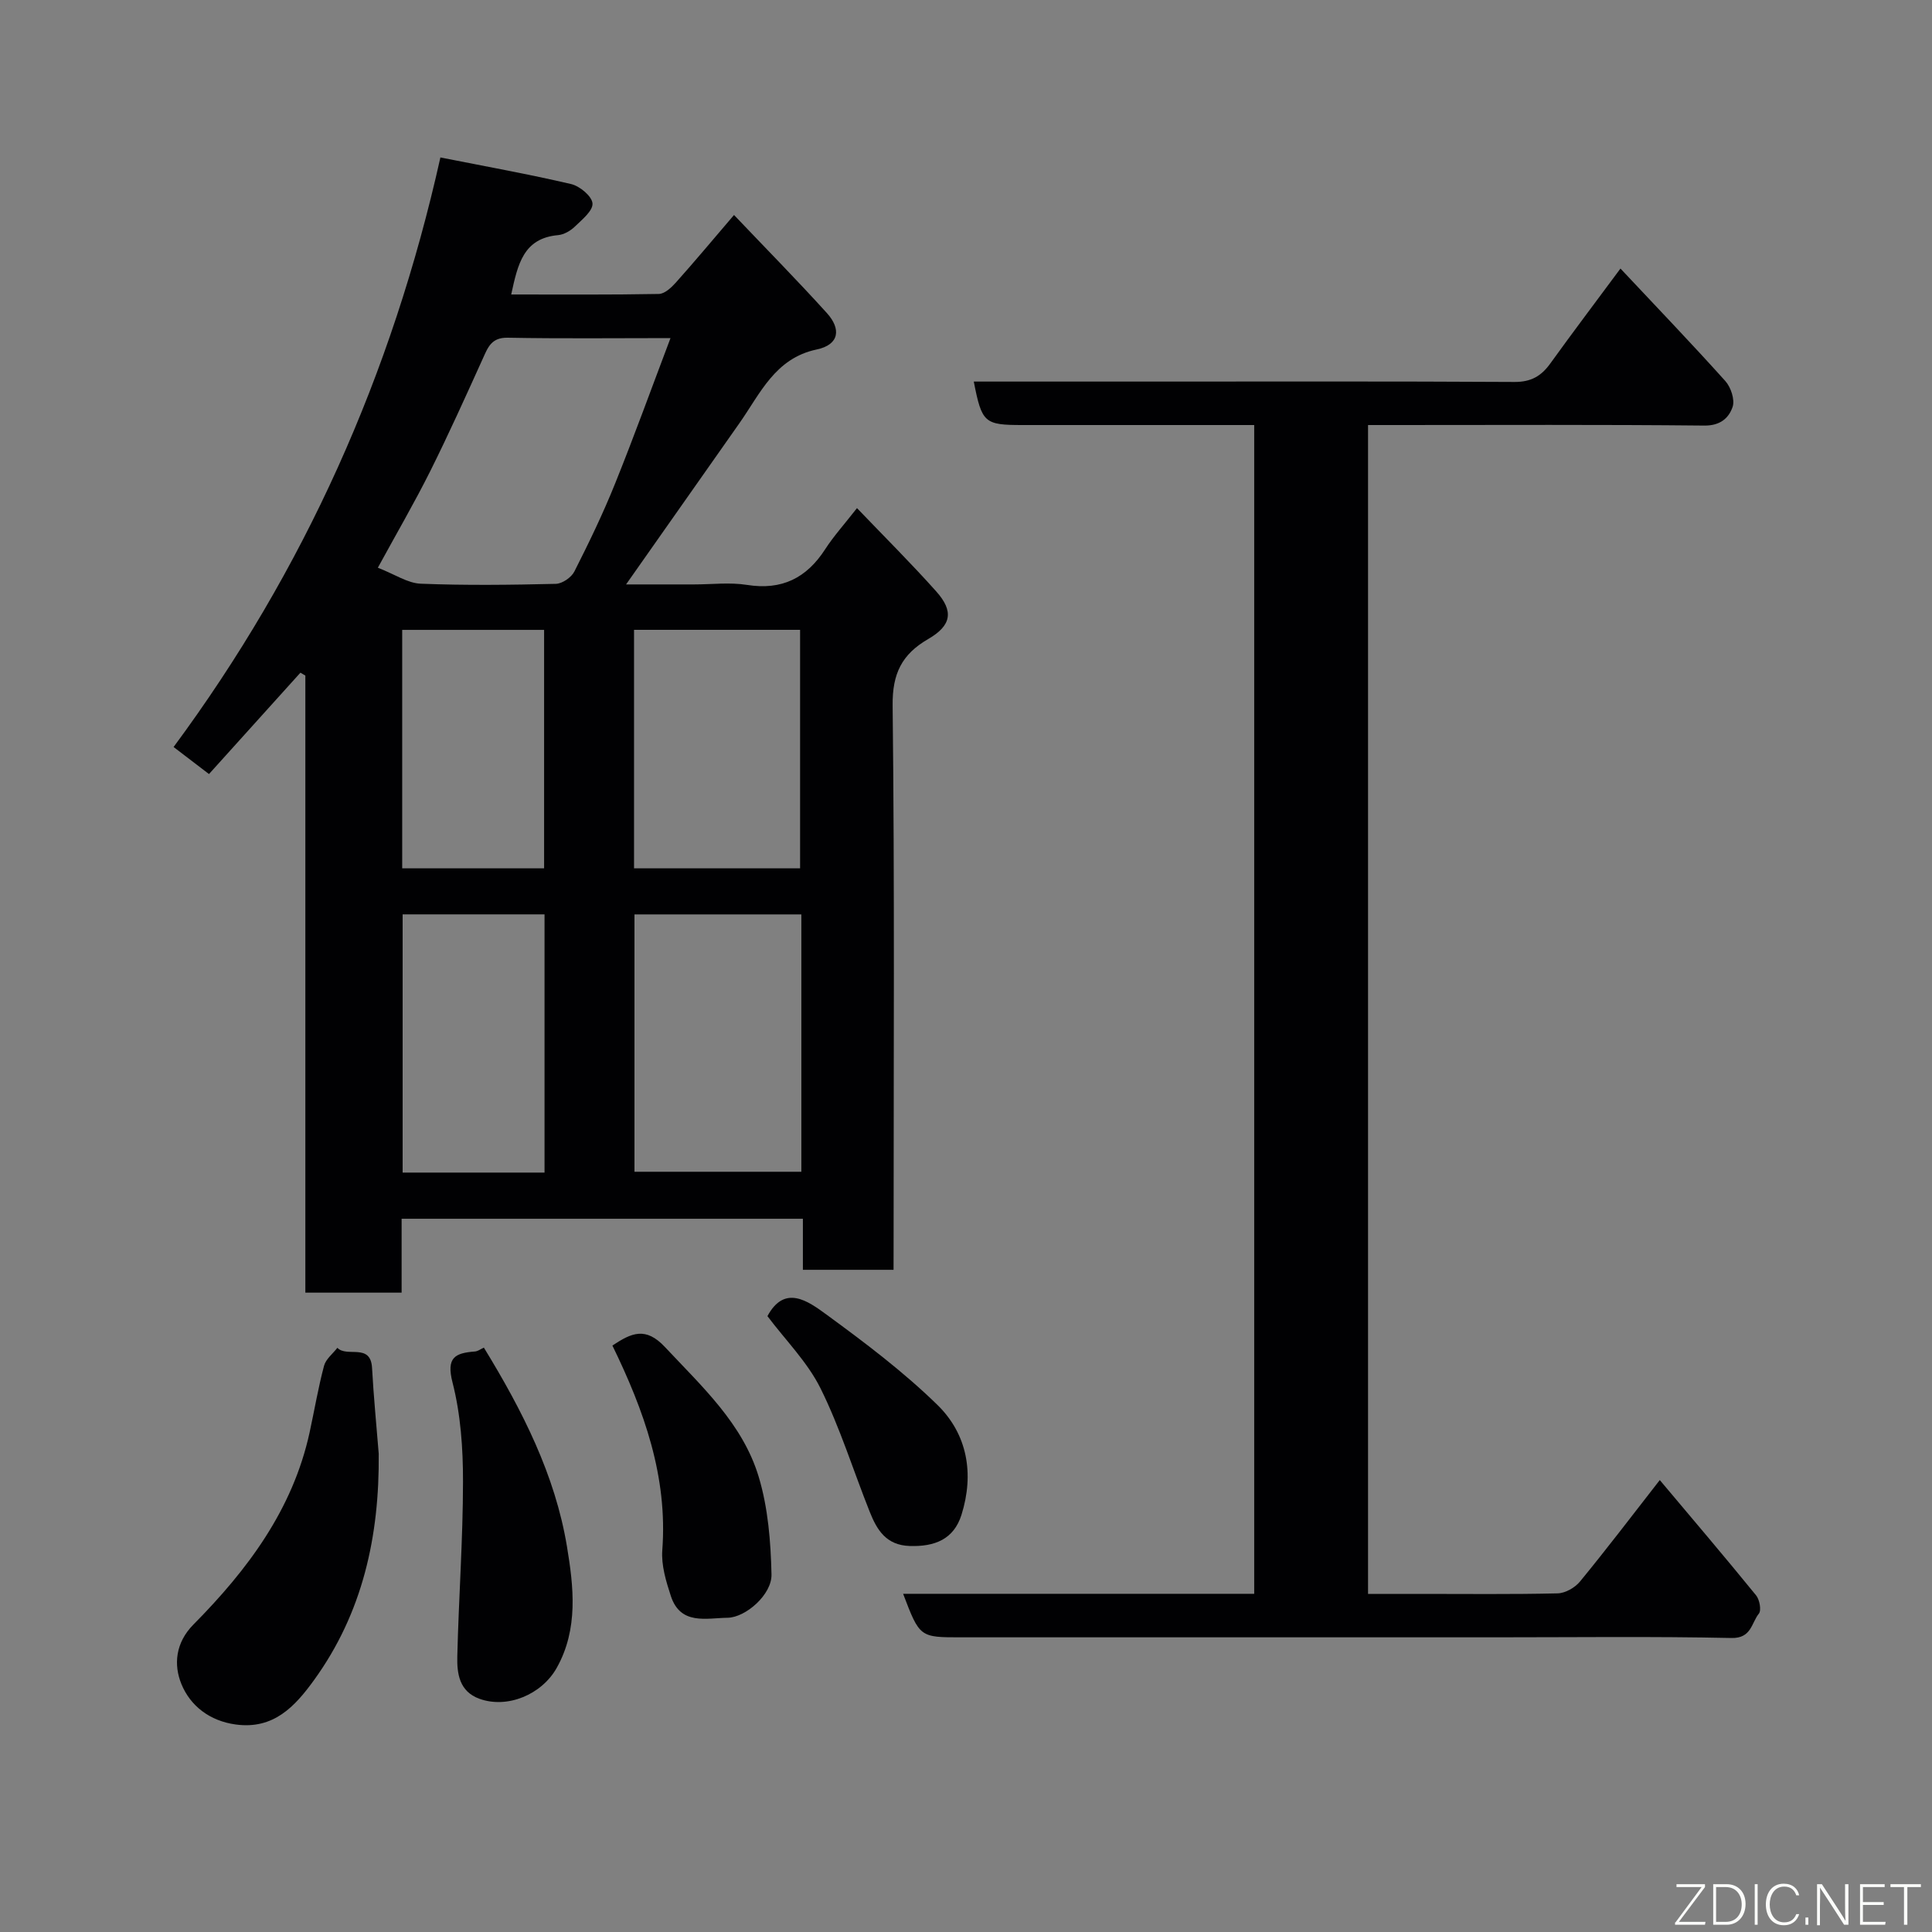 <svg enable-background="new 0 0 400 400" viewBox="0 0 400 400" xmlns="http://www.w3.org/2000/svg"><rect x="0" y="0" width="400" height="400" fill="#808080" stroke="none"/><path d="m185 262.9c-6.59 0-12.41 0-18.77 0 0-3.47 0-6.86 0-10.57-27.93 0-55.32 0-83.08 0v15.3c-6.75 0-13.14 0-19.93 0 0-42.57 0-85.16 0-127.76-.34-.2-.68-.4-1.02-.6-6.28 6.97-12.57 13.93-18.93 20.99-2.49-1.9-4.68-3.57-7.33-5.6 27.06-36.58 45.22-77.15 55.24-122.06 9.33 1.85 18.26 3.45 27.07 5.51 1.79.42 4.31 2.52 4.42 4 .12 1.52-2.17 3.37-3.66 4.81-.9.87-2.25 1.65-3.46 1.76-7.23.65-8.35 6.07-9.71 12.29 10.42 0 20.5.08 30.57-.11 1.2-.02 2.6-1.33 3.53-2.37 3.91-4.38 7.67-8.88 12.03-13.98 6.57 6.91 13.05 13.48 19.24 20.32 2.91 3.22 2.66 6.52-2.14 7.53-8.61 1.82-11.67 9.13-15.99 15.27-7.7 10.94-15.4 21.89-23.46 33.37h14.07c3.67 0 7.41-.47 10.98.1 7.2 1.14 12.31-1.41 16.17-7.38 1.75-2.71 3.94-5.13 6.59-8.52 5.61 5.86 11.19 11.4 16.41 17.25 3.66 4.1 3.17 7.05-1.66 9.85-5.45 3.16-7.45 7.14-7.37 13.77.42 37 .2 74 .2 111-.01 1.8-.01 3.6-.01 5.83zm-106.77-145.36c3.54 1.38 6.18 3.21 8.89 3.31 9.31.37 18.64.25 27.95.03 1.34-.03 3.23-1.33 3.85-2.56 3.02-5.96 5.93-11.99 8.42-18.18 3.97-9.85 7.58-19.84 11.48-30.14-11.75 0-22.73.13-33.71-.08-3.31-.06-4.06 1.9-5.11 4.24-3.55 7.84-7.09 15.7-10.93 23.4-3.26 6.52-6.94 12.83-10.84 19.98zm87.68 71.78c-11.82 0-23.19 0-34.55 0v53.28h34.55c0-17.87 0-35.34 0-53.28zm-.26-9.54c0-16.78 0-33.15 0-49.38-11.73 0-23.11 0-34.38 0v49.38zm-52.91 62.99c0-18.16 0-35.75 0-53.46-9.97 0-19.68 0-29.38 0v53.46zm-.09-62.99c0-16.78 0-33.14 0-49.37-10.07 0-19.78 0-29.38 0v49.37z" fill="#010103"/><path d="m186.98 329.98h72.69c0-80.67 0-161.05 0-241.98-8.36 0-16.63 0-24.91 0-7.67 0-15.33 0-23 0-7.97 0-8.47-.43-10.15-9h35.45c25.5 0 51-.07 76.49.08 3.43.02 5.54-1.21 7.42-3.82 4.66-6.47 9.47-12.83 14.53-19.66 7.5 7.99 14.73 15.52 21.71 23.29 1.15 1.28 2.01 3.87 1.51 5.35-.78 2.3-2.55 3.91-5.87 3.87-21.33-.22-42.66-.11-64-.11-1.79 0-3.58 0-5.61 0v242h10.75c9.5 0 19 .11 28.5-.11 1.59-.04 3.59-1.18 4.63-2.45 5.5-6.7 10.75-13.6 16.52-21.01 6.89 8.19 13.5 15.96 19.94 23.87.73.89 1.13 3.1.57 3.79-1.55 1.91-1.52 5.13-5.66 5.04-16.32-.35-32.66-.14-48.99-.14-36.83 0-73.66 0-110.49 0-8.59.01-8.59.01-12.03-9.01z" fill="#010103"/><path d="m78.41 300.98c.16 17.02-3.29 32.92-13.42 46.9-3.94 5.44-8.35 10.22-16.17 9.16-5.4-.73-9.41-3.85-11.26-8.37-1.64-4-1.24-8.56 2.49-12.33 11.18-11.3 20.56-23.78 24.05-39.77 1-4.6 1.78-9.26 2.99-13.8.37-1.39 1.81-2.49 2.76-3.72 1.98 2.08 6.89-1.08 7.18 4.17.32 5.93.91 11.84 1.38 17.76z" fill="#010103"/><path d="m100.18 279.01c8.03 13.11 14.76 26.42 17.2 41.16 1.37 8.26 2.42 17.07-2.12 25.15-3.11 5.54-10.23 8.49-16.01 6.39-4.18-1.52-4.66-5.24-4.57-8.81.29-12.06 1.17-24.12 1.18-36.17.01-6.85-.48-13.9-2.17-20.5-1.33-5.2.52-6.1 4.64-6.42.62-.05 1.18-.5 1.85-.8z" fill="#010103"/><path d="m126.79 278.58c3.98-2.64 6.89-3.97 10.92.35 7.65 8.17 16.06 15.84 19.37 26.82 1.94 6.44 2.5 13.44 2.65 20.22.1 4.18-5.37 8.92-9.09 8.97-4.43.06-9.74 1.58-11.74-4.48-1-3.05-2.01-6.38-1.78-9.5 1.15-15.24-3.78-28.94-10.33-42.38z" fill="#010103"/><path d="m158.89 272.49c3.57-6.63 8.39-3.12 12.21-.33 7.96 5.82 15.92 11.82 22.96 18.69 6.25 6.09 7.66 14.3 5.01 22.76-1.6 5.1-5.56 6.64-10.73 6.47-4.86-.16-6.77-3.31-8.25-7.02-3.41-8.54-6.14-17.41-10.21-25.62-2.71-5.45-7.27-10-10.99-14.95z" fill="#010103"/><g fill="#fbfcfa"><path d="m346.9 398 5.4-7.3h-5.2v-.6h5.9v.6l-5.4 7.2h5.5l-.1.6h-6.2v-.5z"/><path d="m354.7 390.1h2.8c2.3 0 3.9 1.6 3.9 4.1s-1.6 4.3-3.9 4.3h-2.8zm.6 7.8h2c2.2 0 3.3-1.6 3.3-3.6 0-1.8-1-3.6-3.3-3.6h-2z"/><path d="m363.9 390.1v8.4h-.6v-8.4h1.6z"/><path d="m372.5 396.3c-.4 1.3-1.4 2.3-3.2 2.3-2.4 0-3.7-1.9-3.7-4.3 0-2.3 1.2-4.3 3.7-4.3 1.8 0 2.9 1 3.2 2.4h-.6c-.4-1.1-1.1-1.8-2.5-1.8-2.1 0-3 1.9-3 3.7s.9 3.7 3 3.7c1.4 0 2.1-.7 2.5-1.7z"/><path d="m373.8 398.5v-1.5h.6v1.5z"/><path d="m376.2 398.5v-8.4h1c1.3 2 4.4 6.7 4.9 7.6-.1-1.2-.1-2.4-.1-3.8v-3.8h.7v8.4h-.9c-1.2-1.9-4.4-6.8-5-7.7.1 1.1 0 2.3 0 3.9v3.9h-.6z"/><path d="m390 394.4h-4.3v3.5h4.7l-.1.6h-5.2v-8.4h5.1v.6h-4.5v3.1h4.3z"/><path d="m394.2 390.7h-2.8v-.6h6.3v.6h-2.8v7.8h-.7z"/></g></svg>